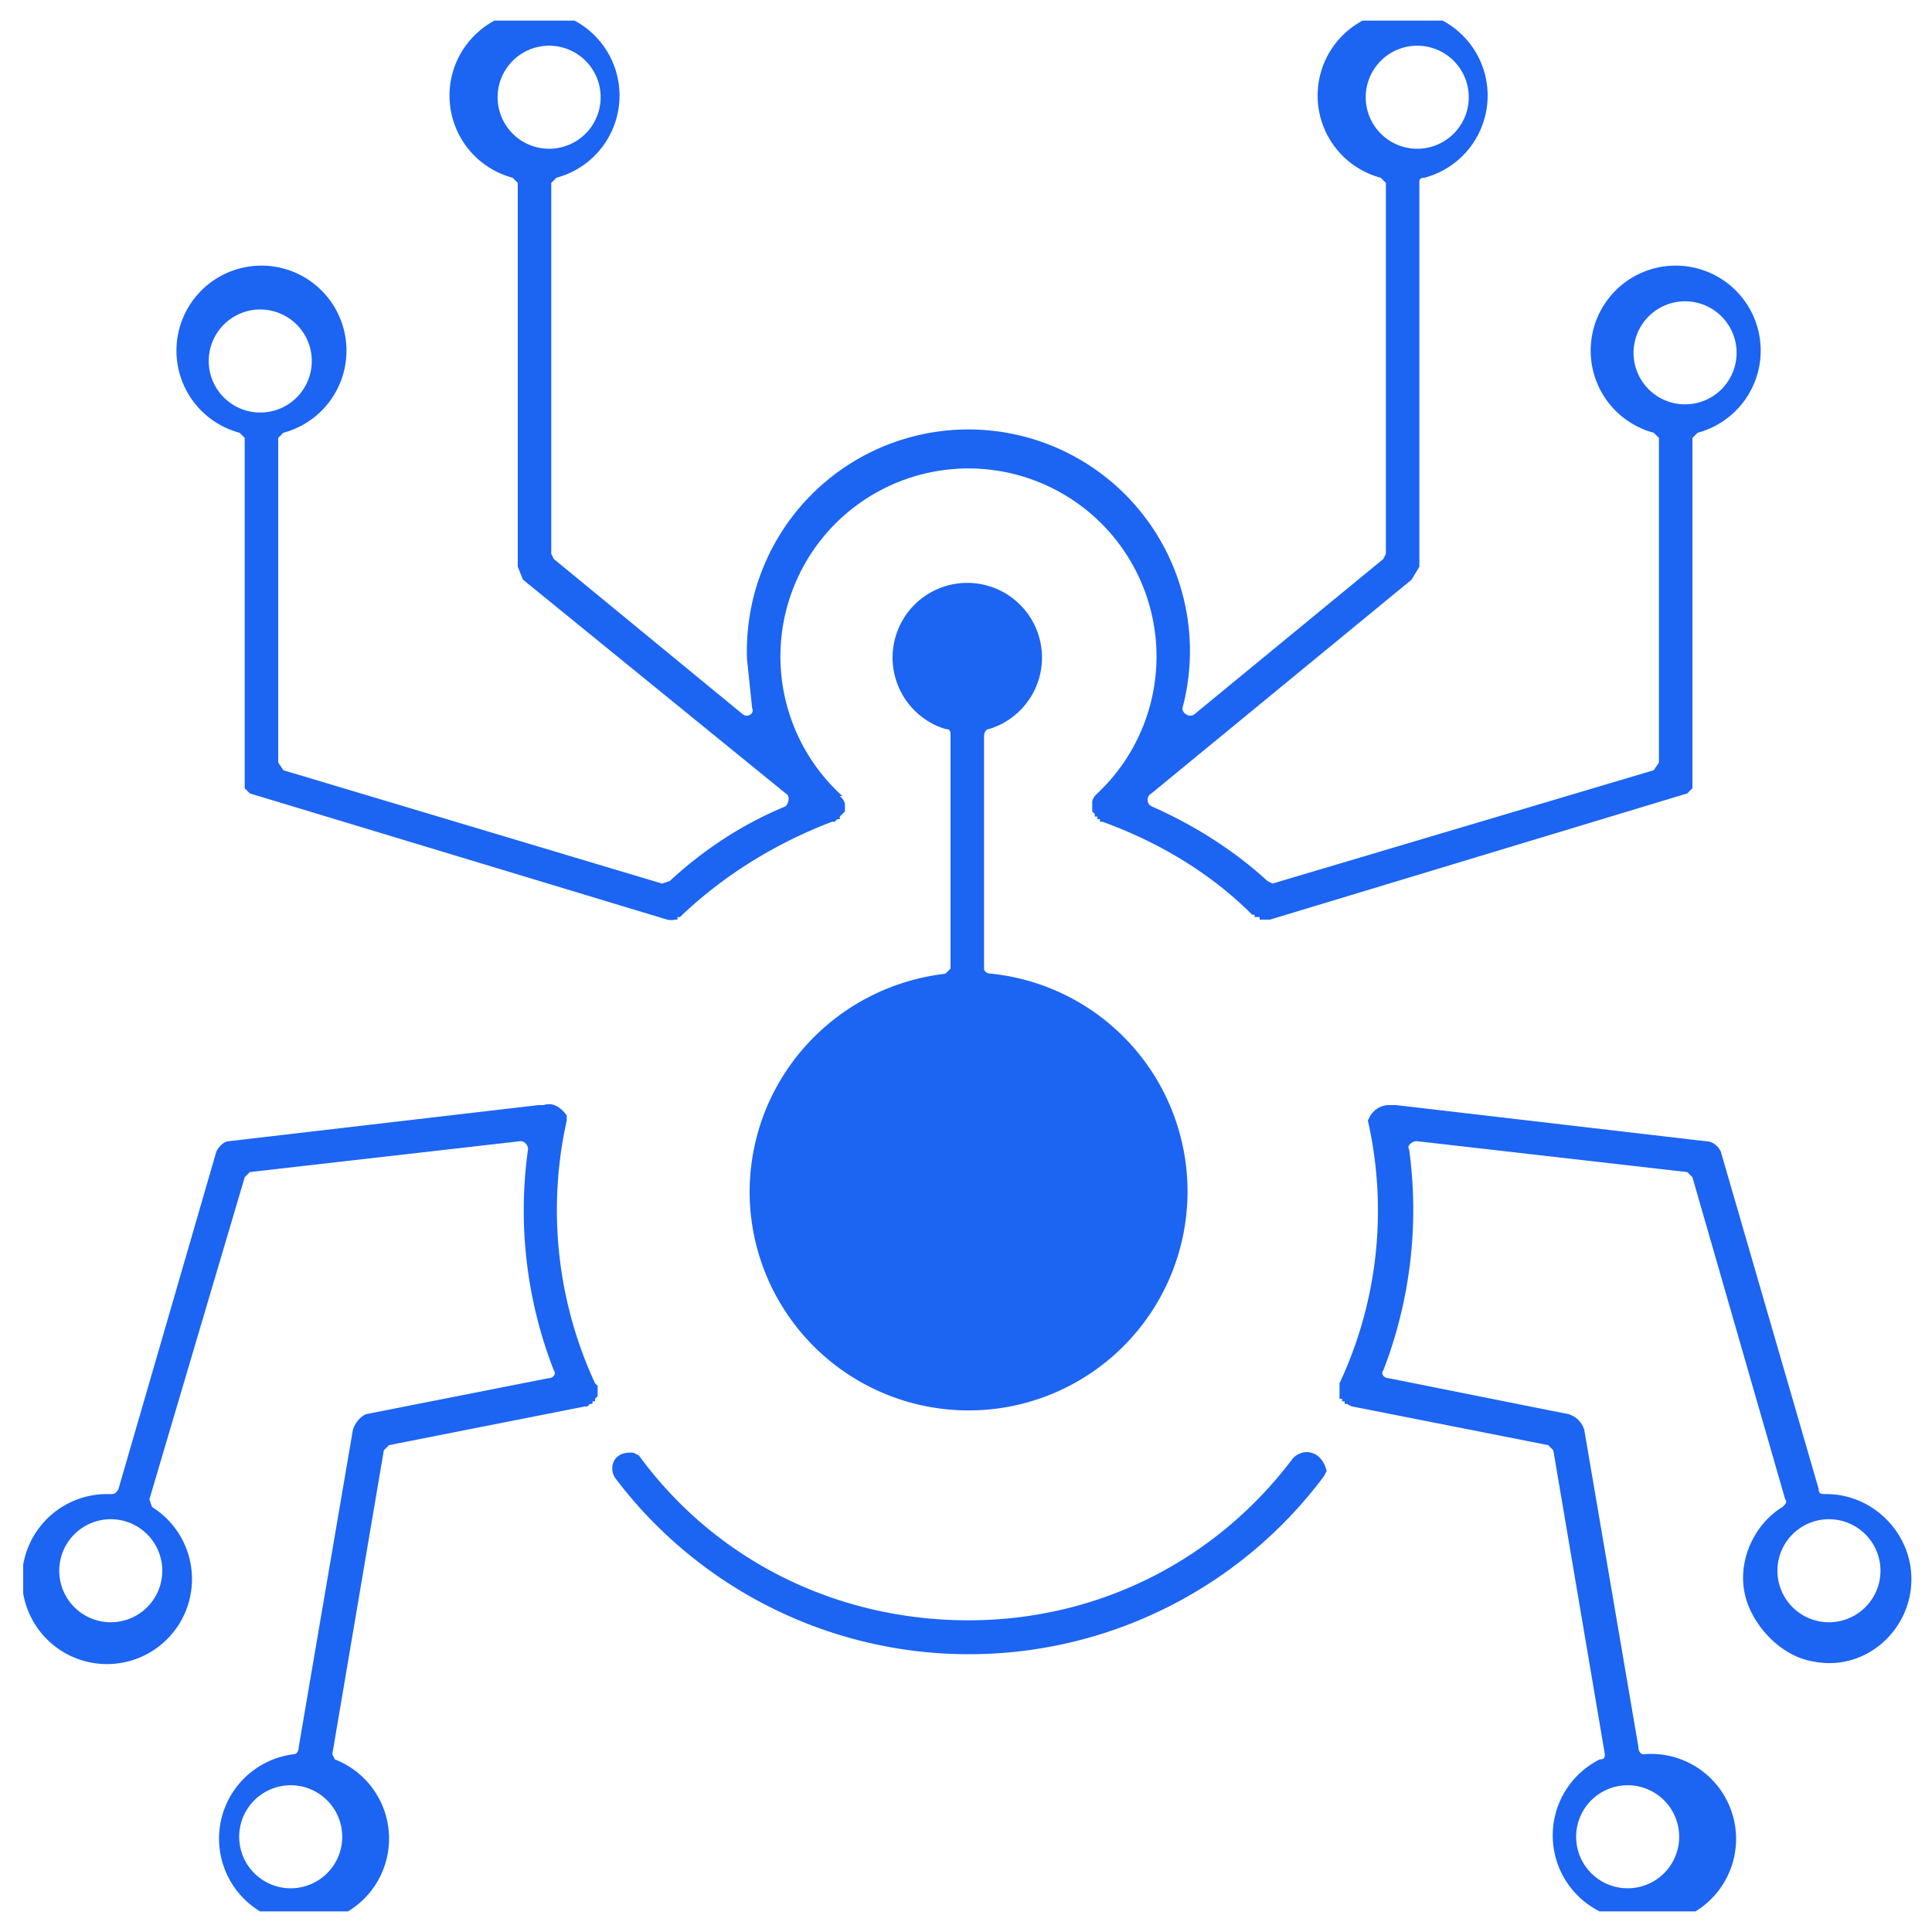 <svg xmlns="http://www.w3.org/2000/svg" xmlns:xlink="http://www.w3.org/1999/xlink" version="1.0" viewBox="0 0 750 750"><rect x="0" y="0" width="750" height="750" fill="#333333" stroke="none"/><defs><path id="a" fill="#fff" d="M-75-75h900v900H-75z"/></defs><defs><clipPath id="b"><path d="M9 8h733v734H9Zm0 0"/></clipPath></defs><use xlink:href="#a"/><use xlink:href="#a"/><use xlink:href="#a"/><g clip-path="url(#b)"><path fill="#1c64f2" d="M291 463a85 85 0 1 0 94-85c-2 0-3-1-3-2v-90c0-2 1-3 2-3a29 29 0 1 0-17 0c2 0 2 1 2 3v90l-2 2c-43 5-76 41-76 85ZM82 134a20 20 0 1 0 39 5 20 20 0 0 0-39-5Zm123-78a20 20 0 1 0 5-38 20 20 0 0 0-5 38Zm337 0a20 20 0 1 0 5-38 20 20 0 0 0-5 38Zm106 100a20 20 0 1 0 5-39 20 20 0 0 0-5 39ZM93 168a33 33 0 1 1 17 0l-2 2v126l2 3 147 44 3-1c13-12 28-22 45-29 1-1 2-4 0-5l-102-83-2-5V71l-2-2a33 33 0 1 1 17 0l-2 2v144l1 2 73 60c2 2 5 0 4-2l-2-19a86 86 0 1 1 169 19c0 2 3 4 5 2l73-60 1-2V71l-2-2a33 33 0 1 1 17 0c-2 0-2 1-2 2v149l-3 5-101 83c-2 1-2 4 0 5 16 7 32 17 45 29l2 1 148-44 2-3V170l-2-2a33 33 0 1 1 17 0l-2 2v136l-2 2-162 49h-4v-1h-2v-1a1 1 0 0 1-1 0c-16-16-36-28-58-36h-1v-1h-1v-1h-1v-1l-1-1v-4a7 7 0 0 1 1-2l1-1a73 73 0 1 0-99 1h-1l1 1a7 7 0 0 1 1 2v3l-1 1-1 1v1a103 103 0 0 0-1 0l-1 1h-1c-21 8-41 20-58 36l-1 1h-1v1h-1a6 6 0 0 1-3 0L97 308l-2-2V170l-2-2Zm636 448a20 20 0 1 0-39-6 20 20 0 0 0 39 6Zm-91 78a20 20 0 1 0-5 39 20 20 0 0 0 5-39Zm104-81c0 20-18 36-38 32-13-2-25-15-27-28s5-26 15-32c1-1 2-2 1-3l-36-125-2-2-105-12c-2 0-4 2-3 3a173 173 0 0 1-10 86c-1 1 0 3 2 3l70 14c3 1 5 3 6 6l21 123c0 2 1 3 2 3a33 33 0 1 1-8 64 33 33 0 0 1-9-62c2 0 2-1 2-2l-20-118-2-2-76-15a6 6 0 0 1-2-1h-1v-1h-1v-1h-1v-6a158 158 0 0 0 11-102l1-2c2-3 5-4 7-4h3l120 14c3 0 5 2 6 4l38 131c0 2 1 2 3 2 18 0 33 15 33 33Zm-623 81a20 20 0 1 0-5 39 20 20 0 0 0 5-39Zm-57-78a20 20 0 1 0-39-6 20 20 0 0 0 39 6Zm169-73v1h-1v1h-1l-1 1h-1l-76 15-2 2-20 118 1 2a33 33 0 1 1-16-2c1 0 2-1 2-3l21-123c1-3 3-5 5-6l71-14c2 0 3-2 2-3a171 171 0 0 1-10-86c0-1-1-3-3-3L97 455l-2 2-37 125 1 3a33 33 0 1 1-17-5h1c1 0 2 0 3-2l38-131c1-2 3-4 5-4l120-14h2c3-1 6 0 9 4v2a160 160 0 0 0 11 102l1 1v4l-1 1Zm283 30a172 172 0 0 1-275 1c-3-4-1-11 7-10l2 1c30 41 77 64 128 64 50 0 96-23 126-63 4-4 11-3 13 5l-1 2"/></g></svg>